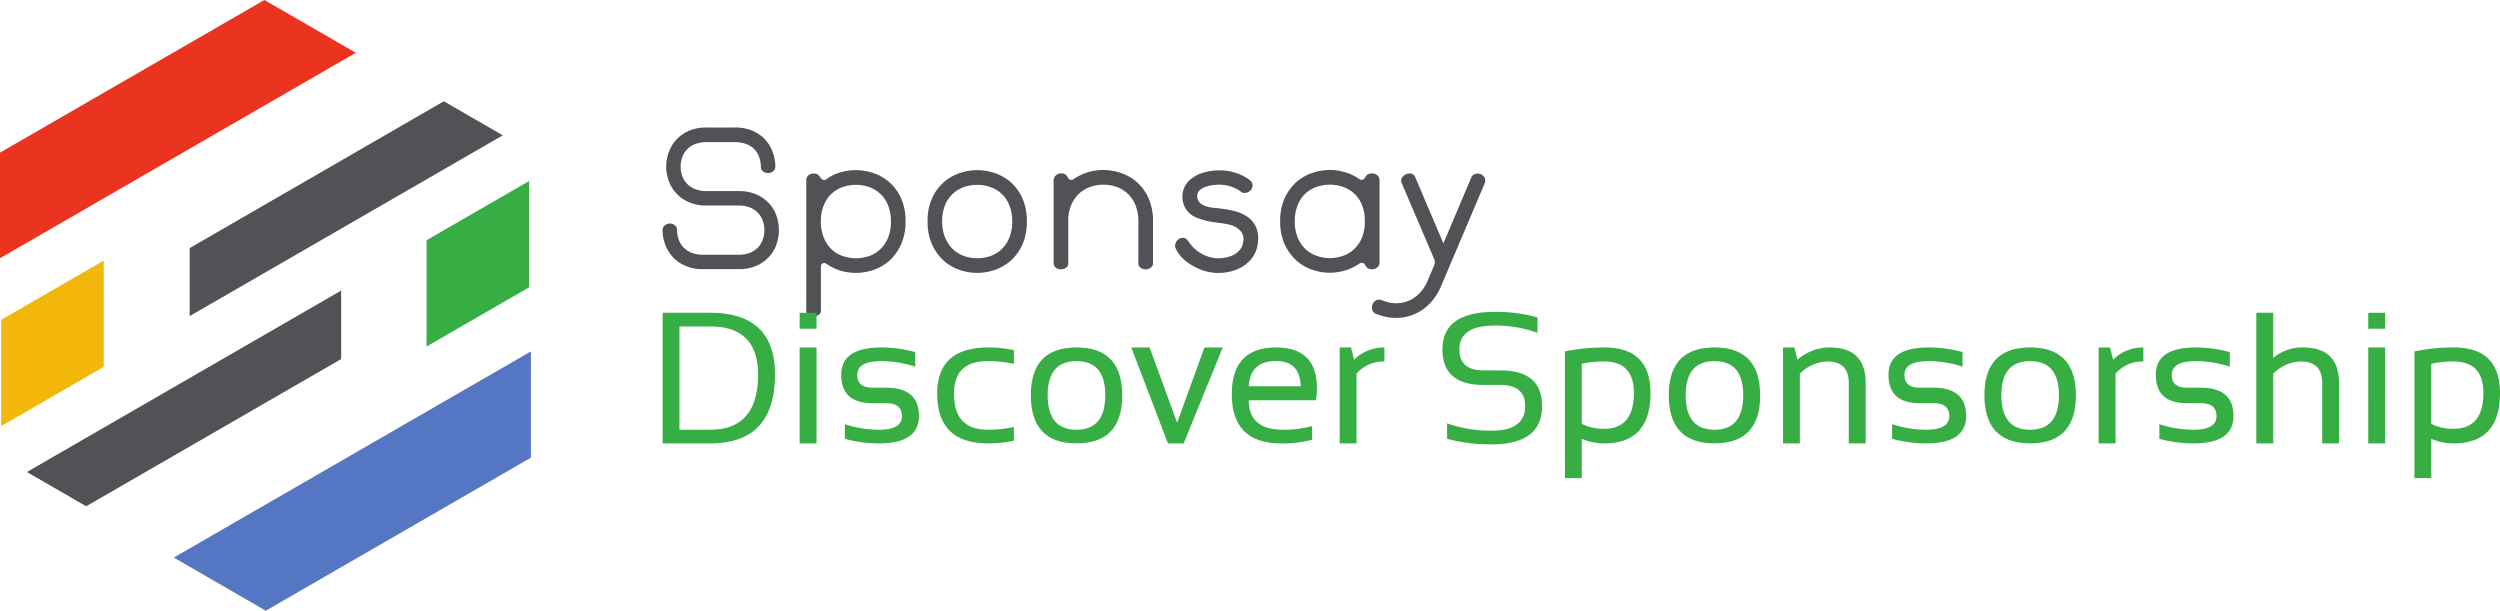 <svg xmlns="http://www.w3.org/2000/svg" width="450.912" height="110.149" viewBox="0 0 450.912 110.149">
  <g id="Group_8" data-name="Group 8" transform="translate(-53.489 -168)">
    <g id="logo-logo" transform="translate(91.681 211.932)">
      <g id="Group_1" data-name="Group 1" transform="translate(-38.192 -43.932)">
        <path id="Path_1" data-name="Path 1" d="M121.541-110.692,57.362-73.634V-92.679l47.684-27.53,16.495,9.517" transform="translate(-57.362 120.209)" fill="#eb3420"/>
      </g>
      <g id="Group_2" data-name="Group 2" transform="translate(-6.847 19.448)">
        <path id="Path_2" data-name="Path 2" d="M146.468-69.737v19.162L98.647-22.967,82.055-32.553l64.413-37.184" transform="translate(-82.055 69.737)" fill="#5576c3"/>
      </g>
      <g id="Group_3" data-name="Group 3" transform="translate(-3.98 -25.664)">
        <path id="Path_3" data-name="Path 3" d="M140.937-99.271l-56.472,32.6V-78.933L130.3-105.411l10.637,6.14" transform="translate(-84.465 105.411)" fill="#505256"/>
      </g>
      <g id="Group_4" data-name="Group 4" transform="translate(-37.986 3.067)">
        <path id="Path_4" data-name="Path 4" d="M75.865-82.675l-18.5,10.683v19.171L75.865-63.5V-82.675" transform="translate(-57.362 82.675)" fill="#f3b70c"/>
      </g>
      <g id="Group_5" data-name="Group 5" transform="translate(-33.342 8.476)">
        <path id="Path_5" data-name="Path 5" d="M117.8-78.258v12.35L71.81-39.352,61.116-45.532,117.8-78.258" transform="translate(-61.116 78.258)" fill="#505256"/>
      </g>
      <g id="Group_6" data-name="Group 6" transform="translate(38.739 -11.285)">
        <path id="Path_6" data-name="Path 6" d="M118.676-83.225v19.171l18.5-10.683V-93.91l-18.5,10.684" transform="translate(-118.676 93.91)" fill="#37ae44"/>
      </g>
    </g>
    <g id="Group_7" data-name="Group 7" transform="translate(0 -9.15)">
      <g id="text-logo-path" transform="translate(173 200.15)">
        <path id="Path_7" data-name="Path 7" d="M5.2-14.246a1.1,1.1,0,0,0-.368-.874,1.347,1.347,0,0,0-.921-.322,1.375,1.375,0,0,0-.921.322,1.079,1.079,0,0,0-.4.874,7.384,7.384,0,0,0,.46,2.547A6.5,6.5,0,0,0,4.4-9.444,6.748,6.748,0,0,0,6.675-7.833a7.666,7.666,0,0,0,3.206.614h6.413a7.814,7.814,0,0,0,3.237-.614A6.9,6.9,0,0,0,21.8-9.444,6.465,6.465,0,0,0,23.137-11.7a7.834,7.834,0,0,0,.43-2.577,7.721,7.721,0,0,0-.43-2.547A6.465,6.465,0,0,0,21.8-19.079a6.9,6.9,0,0,0-2.271-1.611,8.068,8.068,0,0,0-3.237-.614H10.526a5.558,5.558,0,0,1-2.117-.368,3.941,3.941,0,0,1-1.442-.982,3.893,3.893,0,0,1-.844-1.411,5.074,5.074,0,0,1-.276-1.657,5.052,5.052,0,0,1,.276-1.642,3.893,3.893,0,0,1,.844-1.411,3.941,3.941,0,0,1,1.442-.982,5.558,5.558,0,0,1,2.117-.368H15.65a5.422,5.422,0,0,1,2.1.368,4,4,0,0,1,1.457.982,3.857,3.857,0,0,1,.828,1.411,5.052,5.052,0,0,1,.276,1.642,1.05,1.05,0,0,0,.368.859,1.478,1.478,0,0,0,.921.307,1.491,1.491,0,0,0,.936-.307,1.018,1.018,0,0,0,.384-.859,7.363,7.363,0,0,0-.445-2.547,6.882,6.882,0,0,0-1.35-2.286,6.9,6.9,0,0,0-2.271-1.611,7.972,7.972,0,0,0-3.206-.6H10.526a7.92,7.92,0,0,0-3.206.6,6.748,6.748,0,0,0-2.271,1.611A6.633,6.633,0,0,0,3.7-28.269a7.384,7.384,0,0,0-.46,2.547,7.363,7.363,0,0,0,.46,2.577,6.3,6.3,0,0,0,1.35,2.24,6.509,6.509,0,0,0,2.271,1.6,7.666,7.666,0,0,0,3.206.614h5.769a5.422,5.422,0,0,1,2.1.368,4.065,4.065,0,0,1,1.457,1.013,3.987,3.987,0,0,1,.828,1.411,4.894,4.894,0,0,1,.276,1.626,4.942,4.942,0,0,1-.276,1.657,4.19,4.19,0,0,1-.828,1.427,4.034,4.034,0,0,1-1.457,1,5.422,5.422,0,0,1-2.1.368H9.882A5.558,5.558,0,0,1,7.765-10.2a4.137,4.137,0,0,1-1.442-.982A3.956,3.956,0,0,1,5.479-12.6,5.052,5.052,0,0,1,5.2-14.246ZM31.729-8.324a.807.807,0,0,1,.445.169A9.074,9.074,0,0,0,34.69-6.944a9.96,9.96,0,0,0,2.777.4,9.62,9.62,0,0,0,3.252-.568,8.182,8.182,0,0,0,2.869-1.718,9.135,9.135,0,0,0,2.04-2.9,9.956,9.956,0,0,0,.782-4.1,9.836,9.836,0,0,0-.767-4.081,8.37,8.37,0,0,0-2.04-2.884,8.632,8.632,0,0,0-2.884-1.718,10.013,10.013,0,0,0-3.252-.568,9.96,9.96,0,0,0-2.777.4,7.947,7.947,0,0,0-2.516,1.212.724.724,0,0,1-.476.169.572.572,0,0,1-.414-.184,2.441,2.441,0,0,1-.307-.368,1.2,1.2,0,0,0-1.151-.614,1.428,1.428,0,0,0-.936.338,1.119,1.119,0,0,0-.384.89V.221a.892.892,0,0,0,.4.813,1.653,1.653,0,0,0,.921.245,1.725,1.725,0,0,0,.921-.245.925.925,0,0,0,.4-.813V-7.741a.555.555,0,0,1,.153-.414A.6.6,0,0,1,31.729-8.324Zm5.738-14.1a7.1,7.1,0,0,1,2.347.384,5.7,5.7,0,0,1,2.01,1.2,5.577,5.577,0,0,1,1.411,2.056,7.342,7.342,0,0,1,.537,2.961,7.219,7.219,0,0,1-.537,2.976,5.906,5.906,0,0,1-1.411,2.071A5.576,5.576,0,0,1,39.8-9.567a7.653,7.653,0,0,1-2.332.384,7.674,7.674,0,0,1-2.347-.384,5.576,5.576,0,0,1-2.025-1.212,5.906,5.906,0,0,1-1.411-2.071,7.219,7.219,0,0,1-.537-2.976,7.342,7.342,0,0,1,.537-2.961,5.577,5.577,0,0,1,1.411-2.056,5.76,5.76,0,0,1,2.025-1.2A7.237,7.237,0,0,1,37.467-22.424ZM59.329-6.545A9.707,9.707,0,0,0,62.6-7.112a8.322,8.322,0,0,0,2.869-1.718,8.712,8.712,0,0,0,2.056-2.9,10.216,10.216,0,0,0,.767-4.1,10.088,10.088,0,0,0-.767-4.081A8.546,8.546,0,0,0,65.5-22.792a8.418,8.418,0,0,0-2.869-1.718,10.143,10.143,0,0,0-3.3-.568,10.013,10.013,0,0,0-3.252.568,8.632,8.632,0,0,0-2.884,1.718,8.37,8.37,0,0,0-2.04,2.884,9.836,9.836,0,0,0-.767,4.081,9.956,9.956,0,0,0,.782,4.1,9.134,9.134,0,0,0,2.04,2.9,8.182,8.182,0,0,0,2.869,1.718A9.62,9.62,0,0,0,59.329-6.545Zm0-2.639a7.482,7.482,0,0,1-2.317-.384A5.515,5.515,0,0,1,55-10.779a5.864,5.864,0,0,1-1.427-2.087,7.285,7.285,0,0,1-.552-2.961,7.62,7.62,0,0,1,.522-2.961,5.8,5.8,0,0,1,1.427-2.056A5.627,5.627,0,0,1,57-22.04a7.213,7.213,0,0,1,2.332-.384,7.237,7.237,0,0,1,2.347.384,5.9,5.9,0,0,1,2.025,1.2,5.765,5.765,0,0,1,1.411,2.056,7.613,7.613,0,0,1,.537,2.961,7.559,7.559,0,0,1-.537,2.961A6.036,6.036,0,0,1,63.7-10.779a5.707,5.707,0,0,1-2.025,1.212A7.674,7.674,0,0,1,59.329-9.184ZM75.668-23.789a1.226,1.226,0,0,0-1.227-.706,1.353,1.353,0,0,0-.921.368,1.285,1.285,0,0,0-.4.951V-8.324a1,1,0,0,0,.4.844,1.528,1.528,0,0,0,.921.291,1.466,1.466,0,0,0,.921-.291.962.962,0,0,0,.4-.844v-7.564a7.21,7.21,0,0,1,.552-2.946,5.969,5.969,0,0,1,1.442-2.056,5.9,5.9,0,0,1,2.01-1.181,6.99,6.99,0,0,1,2.317-.384,7.08,7.08,0,0,1,2.332.384,5.638,5.638,0,0,1,2.04,1.212A5.9,5.9,0,0,1,87.865-18.8a7.585,7.585,0,0,1,.537,2.976v7.5a.962.962,0,0,0,.4.844,1.466,1.466,0,0,0,.921.291,1.528,1.528,0,0,0,.921-.291,1,1,0,0,0,.4-.844v-7.533a9.956,9.956,0,0,0-.782-4.1,8.459,8.459,0,0,0-2.04-2.884,8.7,8.7,0,0,0-2.884-1.7,10.013,10.013,0,0,0-3.252-.568,9.439,9.439,0,0,0-2.777.414,8.537,8.537,0,0,0-2.5,1.2.862.862,0,0,1-.491.169A.708.708,0,0,1,75.668-23.789Zm27.293-1.243a8.917,8.917,0,0,0-1.227.077,8.015,8.015,0,0,0-1.4.276,6.98,6.98,0,0,0-1.427.537,6.689,6.689,0,0,0-1.273.874,4.181,4.181,0,0,0-.967,1.381,4.193,4.193,0,0,0-.322,1.611,4.293,4.293,0,0,0,.261,1.457,4,4,0,0,0,.813,1.319,3.813,3.813,0,0,0,1.135.828,8.848,8.848,0,0,0,1.473.552,10.78,10.78,0,0,0,1.55.353c.506.092.982.153,1.411.2.476.061.967.138,1.5.245a4.934,4.934,0,0,1,1.411.476,3.413,3.413,0,0,1,1.043.874,2.2,2.2,0,0,1,.43,1.4.9.9,0,0,1-.031.2c0,.061-.015.123-.015.184a2.8,2.8,0,0,1-.522,1.365,3.637,3.637,0,0,1-1.059.936,4.68,4.68,0,0,1-1.365.522,6.217,6.217,0,0,1-1.457.184h-.322a2.289,2.289,0,0,1-.322-.031,6.514,6.514,0,0,1-2.347-.721,6.369,6.369,0,0,1-1.918-1.534c-.2-.261-.43-.552-.675-.89a1.1,1.1,0,0,0-.967-.506,1.144,1.144,0,0,0-.614.184,1.646,1.646,0,0,0-.476.445,1.5,1.5,0,0,0-.245.629,1.259,1.259,0,0,0,.123.706,5.841,5.841,0,0,0,1.2,1.688,9.267,9.267,0,0,0,1.688,1.289,11.166,11.166,0,0,0,1.933.905,8.6,8.6,0,0,0,2.01.445,4.335,4.335,0,0,0,.445.031h.46a8.751,8.751,0,0,0,2.439-.338,7.341,7.341,0,0,0,2.163-1,6.191,6.191,0,0,0,1.626-1.657,5.562,5.562,0,0,0,.828-2.363c.015-.169.031-.322.046-.445,0-.123.015-.261.015-.414a4.762,4.762,0,0,0-.552-2.393,4.583,4.583,0,0,0-1.488-1.58,7.492,7.492,0,0,0-2.133-.936,21.1,21.1,0,0,0-2.562-.476c-.322-.046-.721-.092-1.212-.123a7.032,7.032,0,0,1-1.4-.276,2.978,2.978,0,0,1-1.166-.644,1.539,1.539,0,0,1-.476-1.212,1.357,1.357,0,0,1,.368-.967,2.709,2.709,0,0,1,.951-.629,6.064,6.064,0,0,1,1.289-.353,8.746,8.746,0,0,1,1.411-.107,6.616,6.616,0,0,1,3.713,1.151,2.713,2.713,0,0,0,.338.245.745.745,0,0,0,.43.107,1.531,1.531,0,0,0,.905-.307,1.3,1.3,0,0,0,.552-.844,1.137,1.137,0,0,0-.4-1.1,5.364,5.364,0,0,0-.46-.353A8.678,8.678,0,0,0,107-24.188a11.873,11.873,0,0,0-1.734-.6A9.538,9.538,0,0,0,102.961-25.032ZM131.9-8.447v-14.79a1.1,1.1,0,0,0-.43-.936,1.529,1.529,0,0,0-.967-.322,1.516,1.516,0,0,0-.675.169,1.021,1.021,0,0,0-.476.506.991.991,0,0,1-.276.338.6.6,0,0,1-.4.153.811.811,0,0,1-.46-.169,8.349,8.349,0,0,0-2.531-1.2,9.389,9.389,0,0,0-2.746-.414,9.942,9.942,0,0,0-3.252.568,8.478,8.478,0,0,0-2.869,1.7,8.932,8.932,0,0,0-2.056,2.884,9.956,9.956,0,0,0-.782,4.1,9.956,9.956,0,0,0,.782,4.1,9.171,9.171,0,0,0,2.056,2.9,8.047,8.047,0,0,0,2.869,1.718,9.556,9.556,0,0,0,3.252.568,9.909,9.909,0,0,0,2.746-.4,8.765,8.765,0,0,0,2.531-1.212.811.811,0,0,1,.46-.169.732.732,0,0,1,.675.46,1.055,1.055,0,0,0,.476.522,1.355,1.355,0,0,0,.675.184,1.529,1.529,0,0,0,.967-.322A1.079,1.079,0,0,0,131.9-8.447Zm-8.96-14.007a7.146,7.146,0,0,1,2.332.384,5.82,5.82,0,0,1,2.025,1.181,5.668,5.668,0,0,1,1.427,2.071,7.567,7.567,0,0,1,.522,2.961,7.542,7.542,0,0,1-.522,2.976,5.939,5.939,0,0,1-1.427,2.071,5.417,5.417,0,0,1-2.025,1.2,7.163,7.163,0,0,1-2.332.4,7.094,7.094,0,0,1-2.332-.4,5.6,5.6,0,0,1-2.04-1.2,6.117,6.117,0,0,1-1.411-2.071,7.532,7.532,0,0,1-.537-2.976,7.559,7.559,0,0,1,.537-2.961,5.83,5.83,0,0,1,1.411-2.071,6.2,6.2,0,0,1,2.01-1.181A7.2,7.2,0,0,1,122.936-22.454Zm25.544-1.365-5.063,11.951L138.37-23.743a1.1,1.1,0,0,0-.69-.69,1.527,1.527,0,0,0-1,.107,1.645,1.645,0,0,0-.752.644,1.064,1.064,0,0,0-.015.967L141.776-9a1.366,1.366,0,0,1,0,1.043l-1.151,2.7a6.889,6.889,0,0,1-2.5,3.222,5.928,5.928,0,0,1-3.206.967,6.8,6.8,0,0,1-1.381-.153,12.057,12.057,0,0,1-1.319-.43,1.159,1.159,0,0,0-.905.046,1.3,1.3,0,0,0-.675.767,1.361,1.361,0,0,0-.015,1.013,1.034,1.034,0,0,0,.552.629,13.813,13.813,0,0,0,1.81.568,8.805,8.805,0,0,0,1.9.2,8.3,8.3,0,0,0,2.363-.338A8.441,8.441,0,0,0,139.49.206a8.973,8.973,0,0,0,1.979-1.8,10.006,10.006,0,0,0,1.565-2.639l7.87-18.548a1.189,1.189,0,0,0-.015-.859,1.37,1.37,0,0,0-.767-.721,1.237,1.237,0,0,0-.967-.015A1.046,1.046,0,0,0,148.481-23.82Z" transform="translate(-2.594 32.764)" fill="#505256"/>
      </g>
      <path id="Path_1-2" data-name="Path 1" d="M12.158-6.672H3.6V-30.237h8.561q11.706,0,11.706,11.138h0q0,12.427-11.706,12.427Zm-5.523-21.1V-9.142h5.523q8.653,0,8.653-9.957h0q0-8.668-8.653-8.668H6.634Zm24.731,21.1H28.313V-23.977h3.053Zm0-20.681H28.313v-2.884h3.053Zm4.449,8.315h0q0-4.94,7.2-4.94h0a23.4,23.4,0,0,1,6.152.828h0v2.639a19.706,19.706,0,0,0-6.152-1h0q-4.311,0-4.311,2.47h0q0,2.317,2.716,2.317h2.47q5.937,0,5.937,5.109h0q0,4.94-7.2,4.94h0A23.281,23.281,0,0,1,36.474-7.5h0v-2.639a19.61,19.61,0,0,0,6.152,1h0q4.142,0,4.142-2.47h0q0-2.317-2.884-2.317h-2.47Q35.815-13.928,35.815-19.037ZM53.12-15.647h0q0-8.331,9.22-8.331h0a20.7,20.7,0,0,1,4.618.491h0v2.47a21.522,21.522,0,0,0-4.787-.491h0q-6.014,0-6.014,5.861h0q0,6.5,6.014,6.5h0a21.522,21.522,0,0,0,4.787-.491h0v2.47a20.7,20.7,0,0,1-4.618.491h0Q53.12-6.672,53.12-15.647Zm16.891.322h0q0-8.653,8.239-8.653h0q8.239,0,8.239,8.653h0q0,8.637-8.239,8.637h0Q70.043-6.687,70.012-15.324Zm3.038-.061h0q0,6.244,5.2,6.244h0q5.186,0,5.186-6.244h0q0-6.121-5.186-6.121h0Q73.05-21.507,73.05-15.386ZM94.743-6.672,88.131-23.977h3.3L96.4-10.415l4.925-13.562h3.3L97.581-6.672Zm11.522-8.852h0q0-8.453,7.962-8.453h0q7.379,0,7.379,7.3h0a17.317,17.317,0,0,1-.153,2.225H109.318q0,5.308,6.2,5.308h0a18.9,18.9,0,0,0,5.232-.66h0v2.47a20.321,20.321,0,0,1-5.569.66h0Q106.265-6.672,106.265-15.524Zm3.053-1.457h9.359q-.107-4.557-4.449-4.557h0Q109.609-21.538,109.318-16.981Zm19.438,10.31h-3.038V-23.977h2.056l.537,2.209a7.6,7.6,0,0,1,5.477-2.209h0v2.531a6.391,6.391,0,0,0-5.032,2.194h0Zm15.5-16.968h0q0-6.766,9.481-6.766h0a28.167,28.167,0,0,1,7.656,1h0v2.792a21.77,21.77,0,0,0-7.656-1.319h0q-6.428,0-6.428,4.3h0q0,3.789,4.342,3.789h3.038q7.533,0,7.533,6.428h0q0,6.919-9.128,6.919h0a30.671,30.671,0,0,1-8.008-1h0v-2.792a23.662,23.662,0,0,0,8.008,1.319h0q6.075,0,6.075-4.449h0q0-3.8-4.48-3.8h-3.038Q144.251-17.227,144.251-23.64ZM169.381-.412h-3.038V-23.272a35.3,35.3,0,0,1,7.119-.706h0q8.315,0,8.315,8.223h0q0,9.082-8.377,9.082h0a10.176,10.176,0,0,1-4.02-.828h0Zm0-20.635V-10.2a8.891,8.891,0,0,0,4,.89h0q5.4,0,5.4-6.474h0q0-5.661-5.37-5.661h0a18.134,18.134,0,0,0-4.035.4Zm15.695,5.723h0q0-8.653,8.239-8.653h0q8.239,0,8.239,8.653h0q0,8.637-8.239,8.637h0Q185.107-6.687,185.076-15.324Zm3.053-.061h0q0,6.244,5.186,6.244h0q5.186,0,5.186-6.244h0q0-6.121-5.186-6.121h0Q188.129-21.507,188.129-15.386Zm20.589,8.714H205.68V-23.977h2.056l.537,2.209a8.931,8.931,0,0,1,5.845-2.209h0q6.474,0,6.474,6.444h0V-6.672H217.54V-17.58q0-3.866-3.835-3.866h0a7.263,7.263,0,0,0-4.986,2.194h0ZM224.7-19.037h0q0-4.94,7.211-4.94h0a23.4,23.4,0,0,1,6.152.828h0v2.639a19.706,19.706,0,0,0-6.152-1h0q-4.326,0-4.326,2.47h0q0,2.317,2.731,2.317h2.47q5.922,0,5.922,5.109h0q0,4.94-7.18,4.94h0a23.452,23.452,0,0,1-6.167-.828h0v-2.639a19.752,19.752,0,0,0,6.167,1h0q4.142,0,4.142-2.47h0q0-2.317-2.884-2.317h-2.47Q224.7-13.928,224.7-19.037Zm17.306,3.713h0q0-8.653,8.239-8.653h0q8.254,0,8.254,8.653h0q0,8.637-8.254,8.637h0Q242.041-6.687,242.01-15.324Zm3.053-.061h0q0,6.244,5.186,6.244h0q5.2,0,5.2-6.244h0q0-6.121-5.2-6.121h0Q245.063-21.507,245.063-15.386Zm20.6,8.714h-3.053V-23.977h2.056l.552,2.209a7.551,7.551,0,0,1,5.462-2.209h0v2.531a6.374,6.374,0,0,0-5.017,2.194h0Zm7.257-12.366h0q0-4.94,7.2-4.94h0a23.4,23.4,0,0,1,6.152.828h0v2.639a19.706,19.706,0,0,0-6.152-1h0q-4.326,0-4.326,2.47h0q0,2.317,2.731,2.317h2.47q5.937,0,5.937,5.109h0q0,4.94-7.2,4.94h0a23.451,23.451,0,0,1-6.167-.828h0v-2.639a19.752,19.752,0,0,0,6.167,1h0q4.142,0,4.142-2.47h0q0-2.317-2.884-2.317h-2.47Q272.924-13.928,272.924-19.037ZM294.1-6.672h-3.053V-30.237H294.1v8.147a8.008,8.008,0,0,1,5.385-1.887h0q6.474,0,6.474,6.444h0V-6.672h-3.038V-17.58q0-3.866-3.851-3.866h0a7.21,7.21,0,0,0-4.971,2.194h0Zm20.19,0h-3.053V-23.977h3.053Zm0-20.681h-3.053v-2.884h3.053ZM322.6-.412h-3.038V-23.272a35.3,35.3,0,0,1,7.119-.706h0q8.315,0,8.315,8.223h0q0,9.082-8.377,9.082h0A10.176,10.176,0,0,1,322.6-7.5h0Zm0-20.635V-10.2a8.891,8.891,0,0,0,4,.89h0q5.4,0,5.4-6.474h0q0-5.661-5.37-5.661h0a18.134,18.134,0,0,0-4.035.4Z" transform="translate(169.403 263.799)" fill="#37ae44"/>
    </g>
  </g>
</svg>
